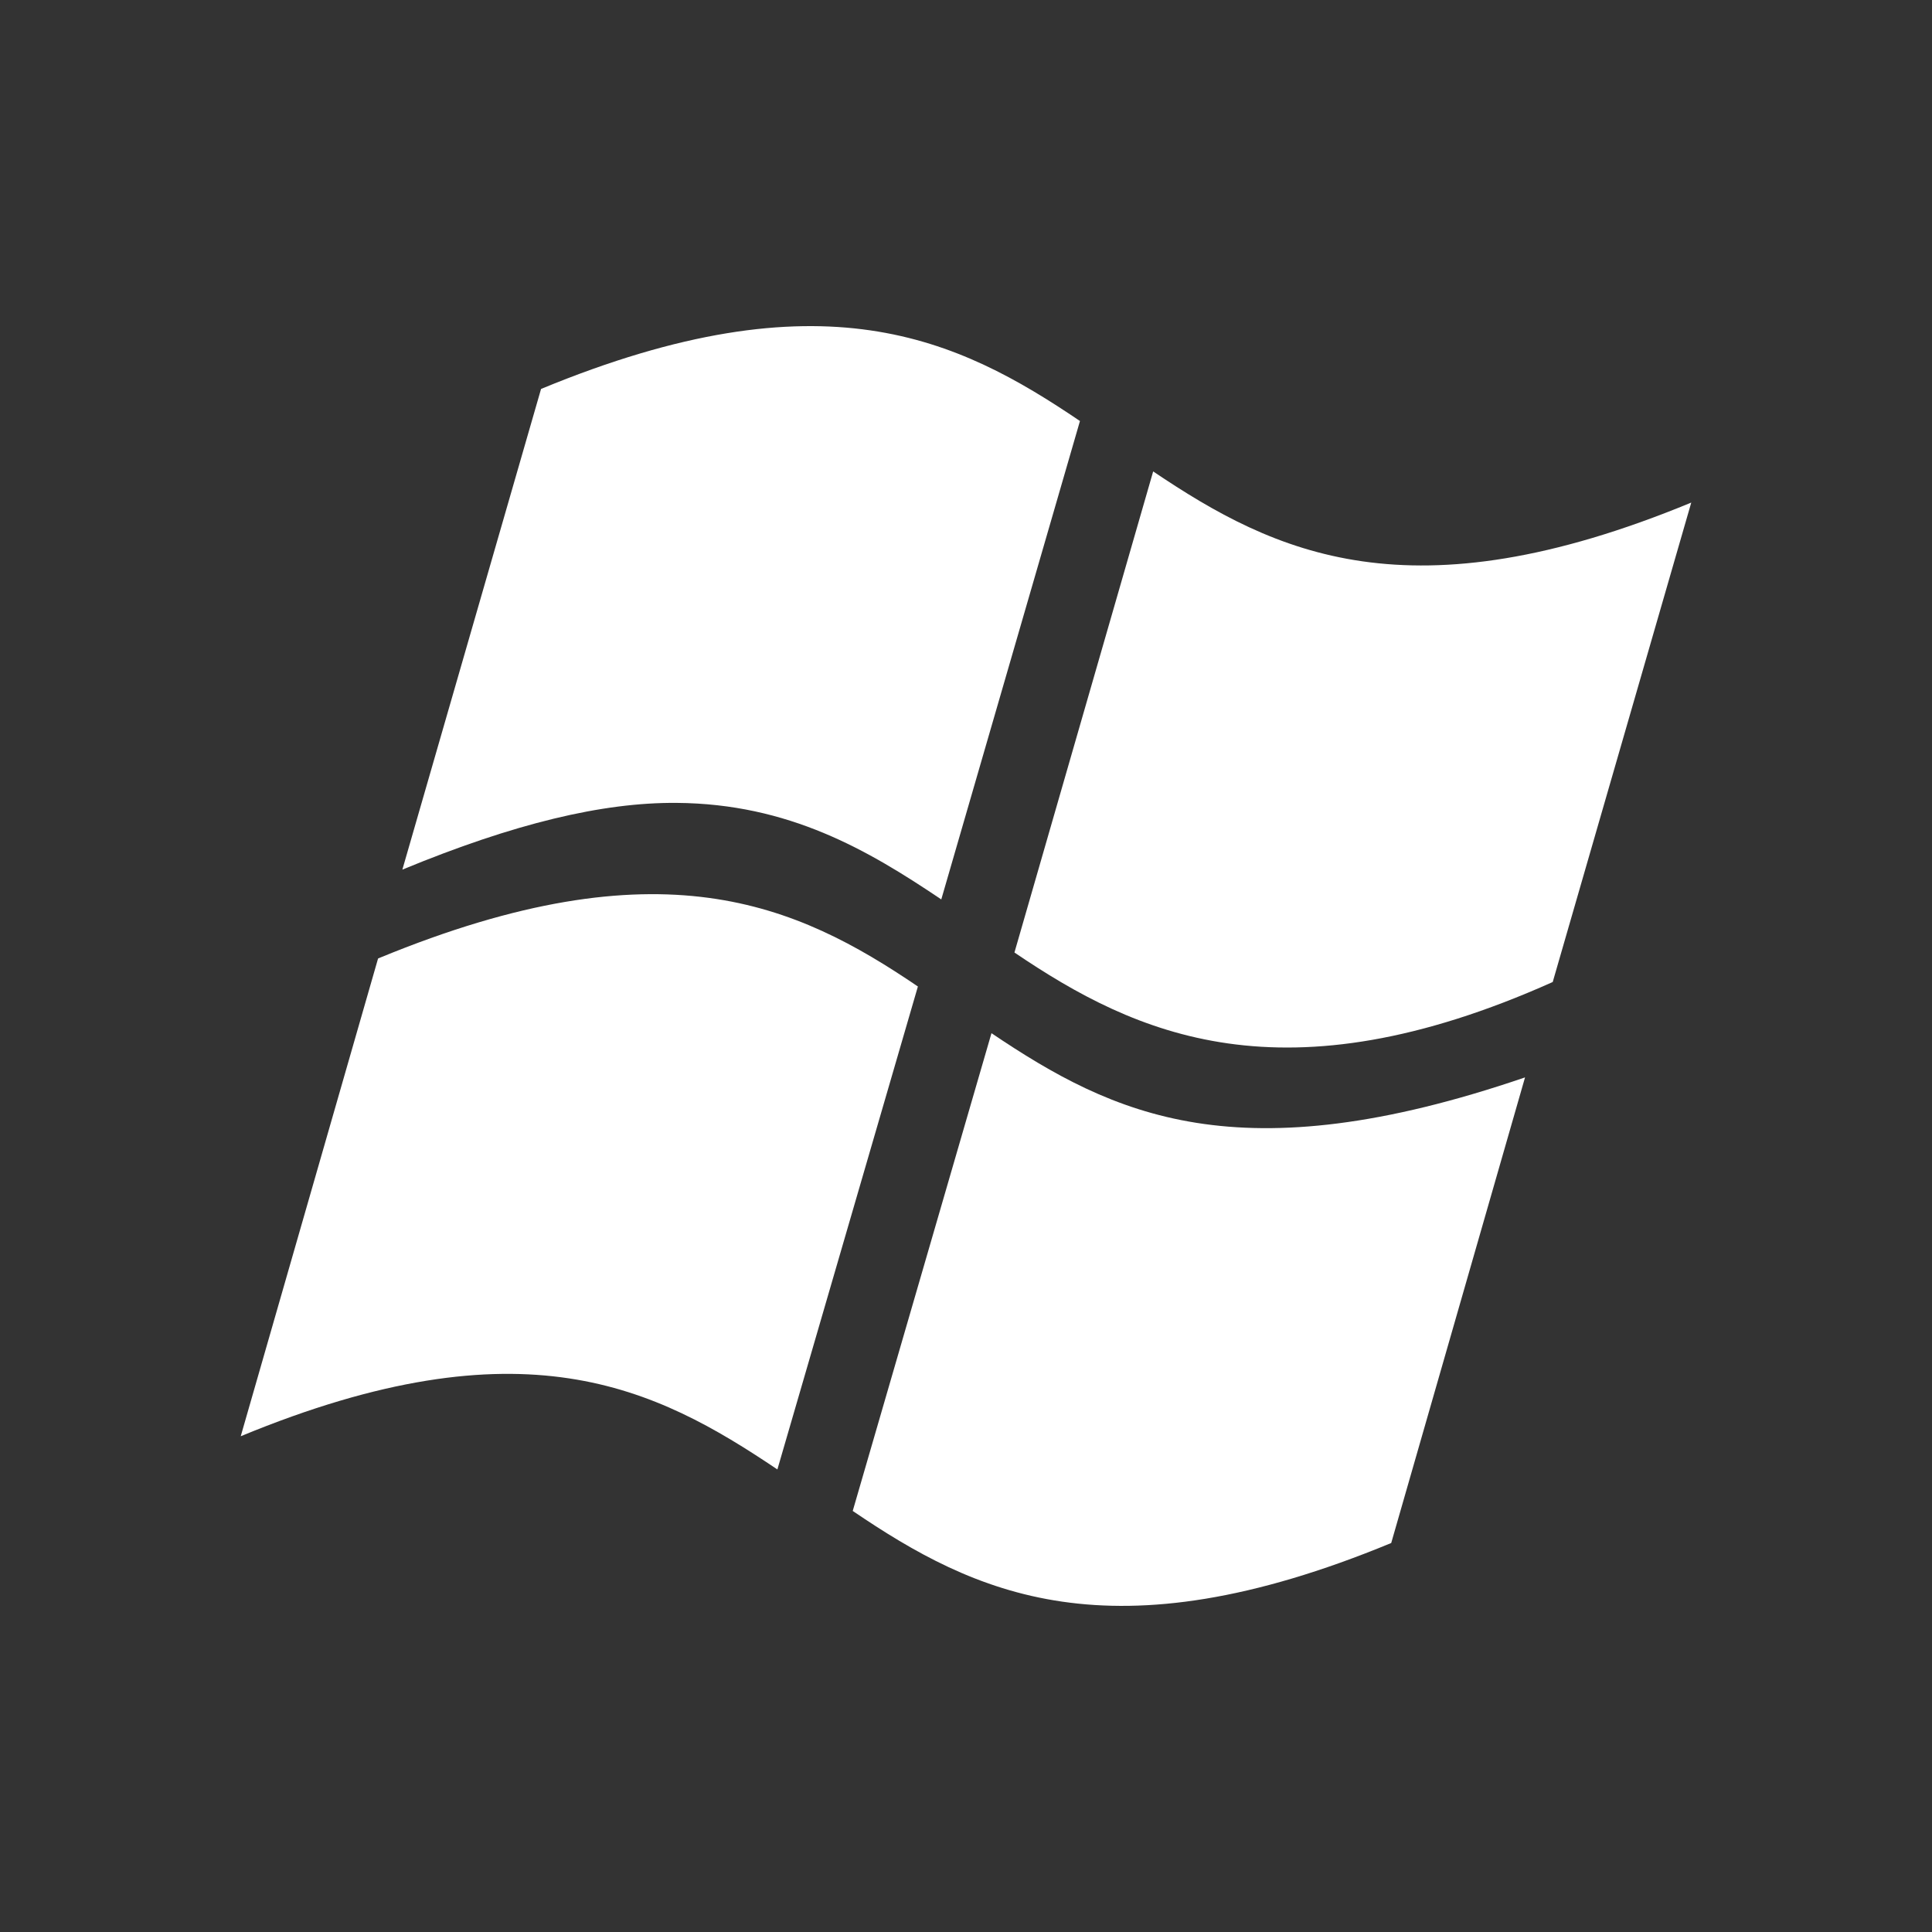 <?xml version="1.0" standalone="no"?><!DOCTYPE svg PUBLIC "-//W3C//DTD SVG 1.1//EN" "http://www.w3.org/Graphics/SVG/1.1/DTD/svg11.dtd"><svg t="1691474578144" class="icon" viewBox="0 0 1024 1024" version="1.1" xmlns="http://www.w3.org/2000/svg" p-id="1596" xmlns:xlink="http://www.w3.org/1999/xlink" width="200" height="200"><rect x="0" y="0" width="1024" height="1024" fill="#333333" stroke="none"/><path d="M201.249 507.657c148.762-61.271 220.768-28.569 285.253 15.205l-74.475 255.979c-64.705-43.53-135.078-79.346-284.435-17.603l72.791-253.208L201.249 507.657z" fill="#ffffff" p-id="1597"></path><path d="M525.5 547.614c64.677 43.498 130.818 75.412 282.803 23.423l-70.932 246.791c-149.195 61.718-220.82 26.798-285.412-16.996L525.5 547.614z" fill="#ffffff" p-id="1598"></path><path d="M498.896 476.716c-38.918-26.222-80.811-50.731-140.314-51.171-39.248-0.302-85.978 10.864-145.323 35.373l73.51-254.768c149.249-61.708 220.97-26.738 285.631 16.996L498.896 476.716z" fill="#ffffff" p-id="1599"></path><path d="M896.407 266.372c-149.051 61.594-220.682 26.957-285.201-16.512l-73.526 254.987c64.469 43.714 142.384 79.591 285.296 15.642L896.407 266.372z" fill="#ffffff" p-id="1600"></path></svg>